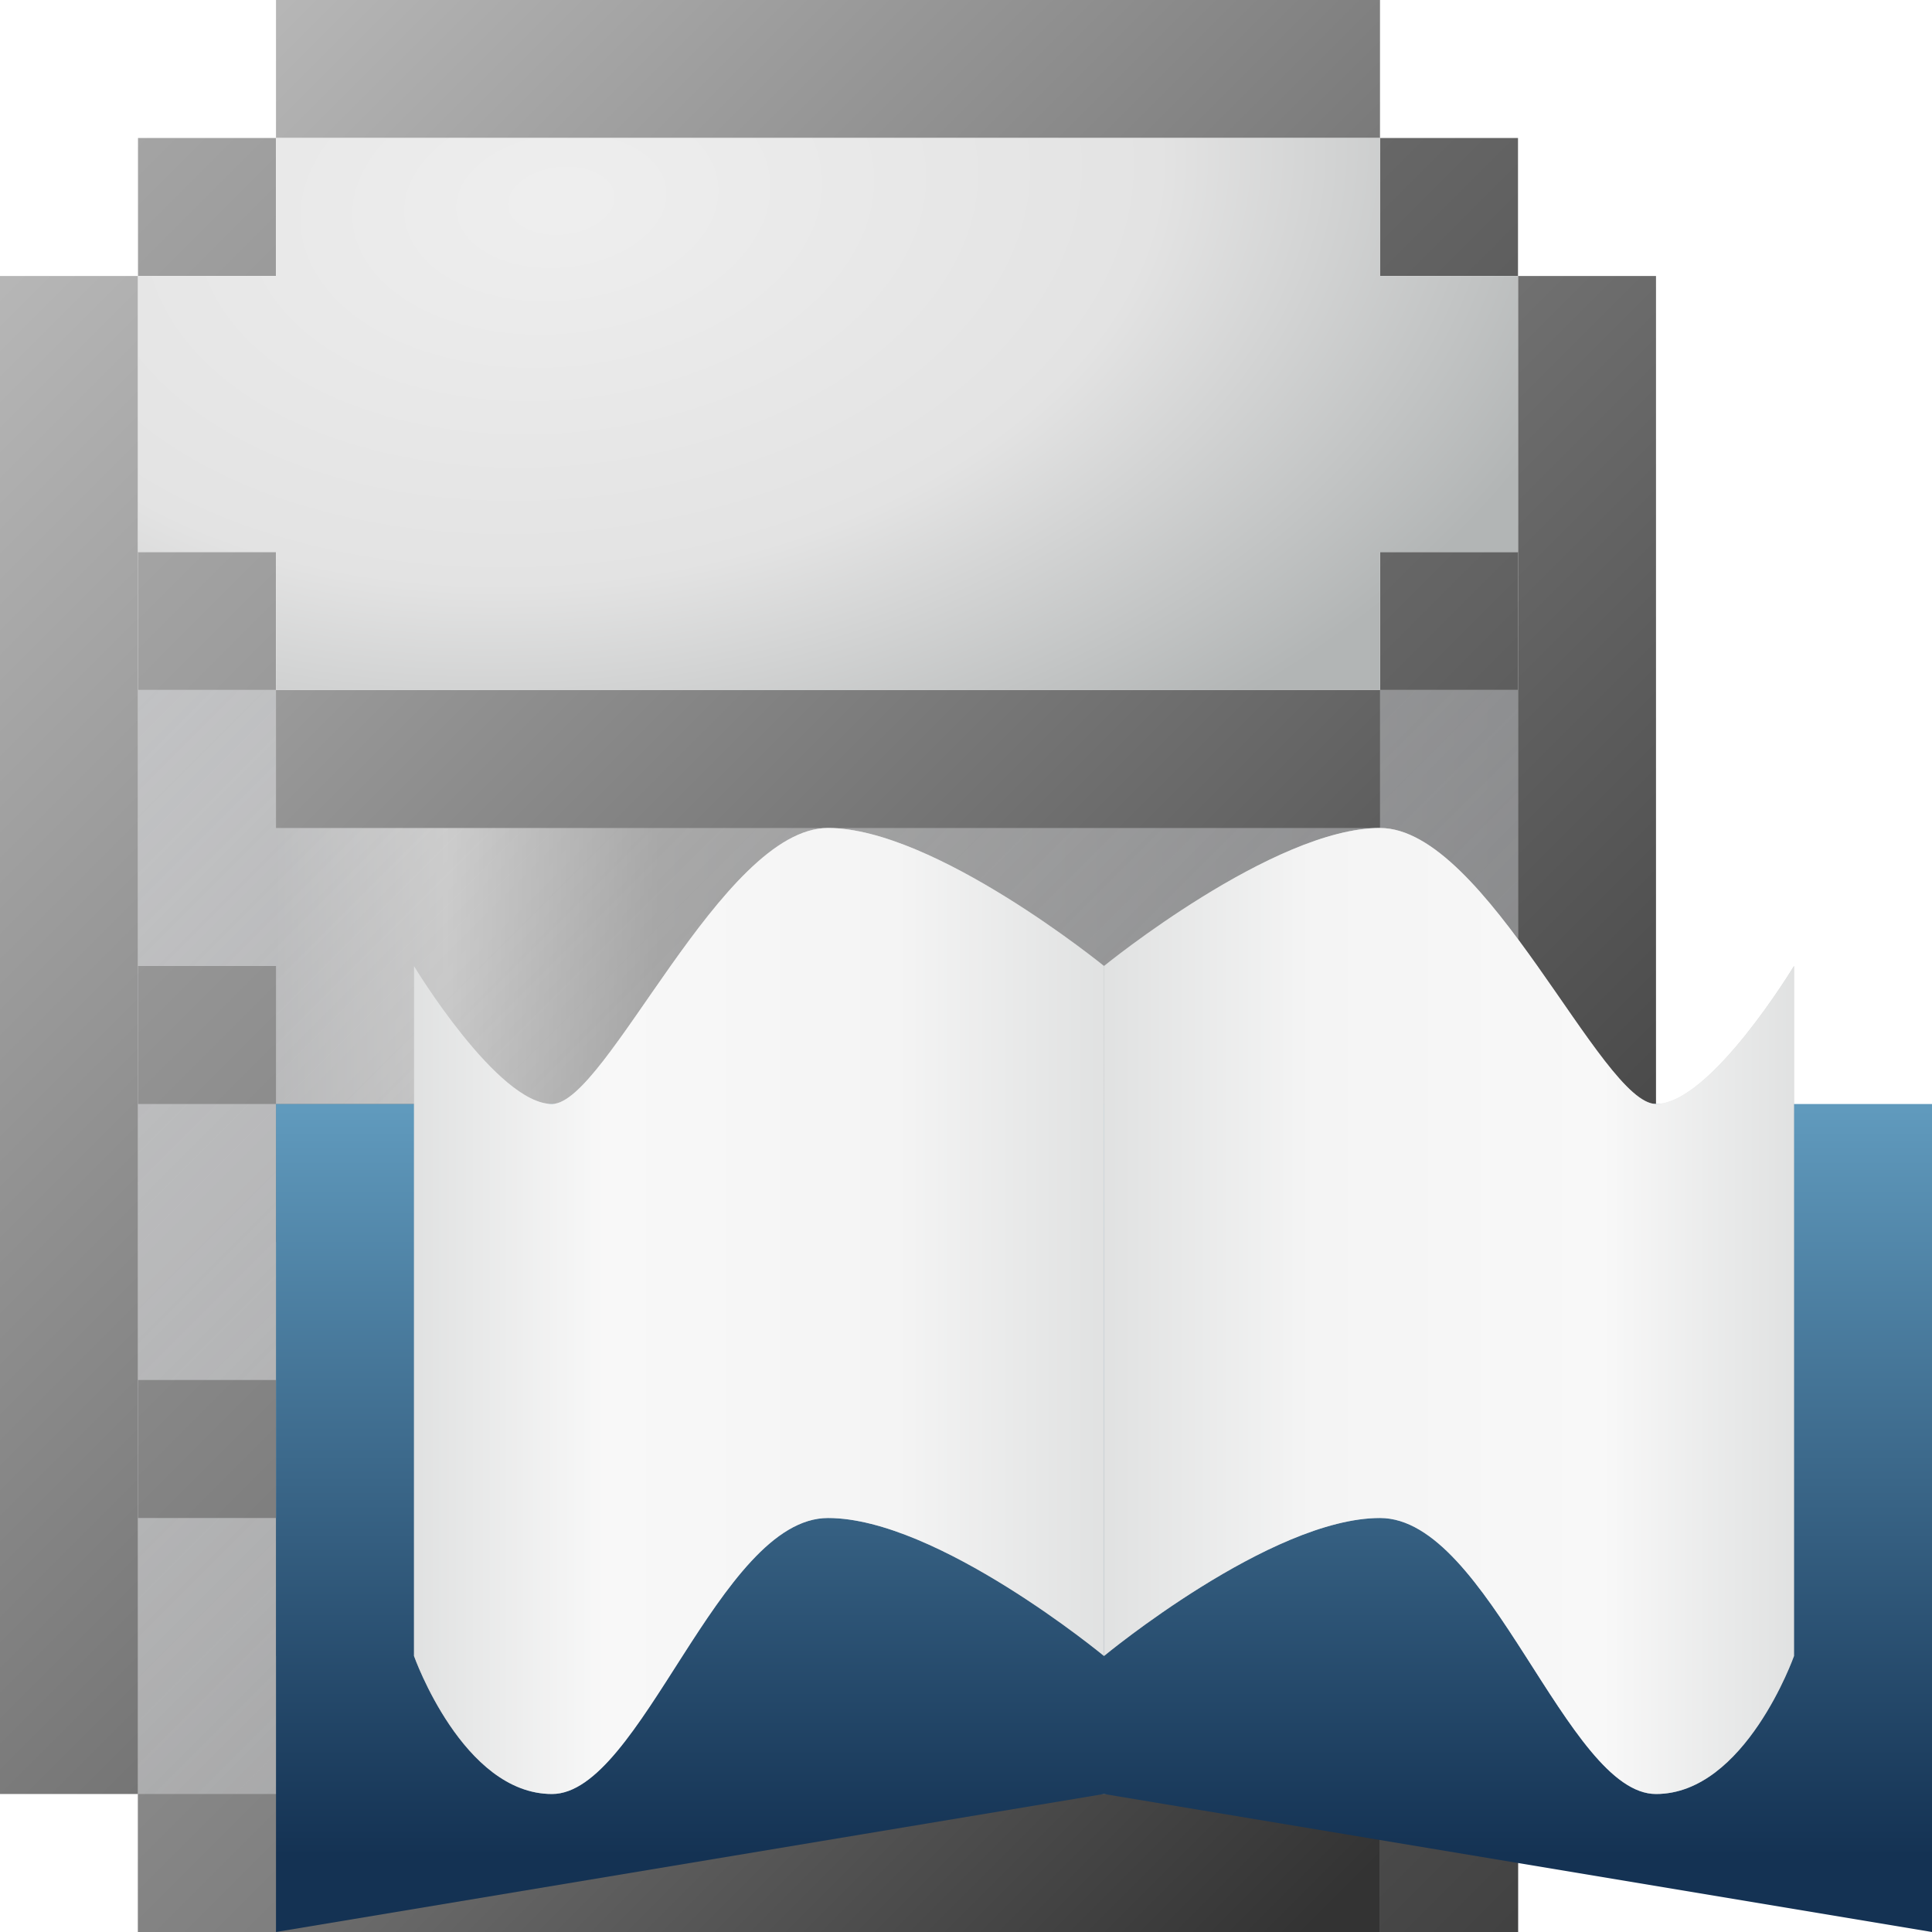 <?xml version="1.0" encoding="utf-8"?>
<!-- Generator: Adobe Illustrator 15.1.0, SVG Export Plug-In . SVG Version: 6.00 Build 0)  -->
<!DOCTYPE svg PUBLIC "-//W3C//DTD SVG 1.1//EN" "http://www.w3.org/Graphics/SVG/1.1/DTD/svg11.dtd">
<svg version="1.1" id="Layer_1" xmlns="http://www.w3.org/2000/svg" xmlns:xlink="http://www.w3.org/1999/xlink" x="0px" y="0px"
	 width="14px" height="14px" viewBox="0 0 14 14" enable-background="new 0 0 14 14" xml:space="preserve">
<g>
	<linearGradient id="SVGID_1_" gradientUnits="userSpaceOnUse" x1="1.99" y1="9.5" x2="13.947" y2="9.5">
		<stop  offset="0" style="stop-color:#C2C3C5"/>
		<stop  offset="0.104" style="stop-color:#DCDCDC"/>
		<stop  offset="0.233" style="stop-color:#ABABAB"/>
		<stop  offset="1" style="stop-color:#81848A"/>
	</linearGradient>
	<rect x="1" y="5" fill="url(#SVGID_1_)" width="10" height="9"/>
	
		<linearGradient id="SVGID_2_" gradientUnits="userSpaceOnUse" x1="-127.809" y1="-72.31" x2="-116.45" y2="-60.951" gradientTransform="matrix(-1 0 0 -1 -118 -59)">
		<stop  offset="0" style="stop-color:#808080"/>
		<stop  offset="0.178" style="stop-color:#858585;stop-opacity:0.822"/>
		<stop  offset="0.386" style="stop-color:#939393;stop-opacity:0.614"/>
		<stop  offset="0.608" style="stop-color:#AAAAAA;stop-opacity:0.392"/>
		<stop  offset="0.84" style="stop-color:#CBCBCB;stop-opacity:0.16"/>
		<stop  offset="1" style="stop-color:#E6E6E6;stop-opacity:0"/>
	</linearGradient>
	<rect x="1" y="5" opacity="0.8" fill="url(#SVGID_2_)" width="10" height="9"/>
	<g>
		<g>
			<g>
				<g>
					<linearGradient id="SVGID_3_" gradientUnits="userSpaceOnUse" x1="-3.281" y1="3.719" x2="10.392" y2="17.392">
						<stop  offset="0" style="stop-color:#BFBFBF"/>
						<stop  offset="0.939" style="stop-color:#333333"/>
					</linearGradient>
					<rect y="2" fill="url(#SVGID_3_)" width="1" height="11"/>
					<linearGradient id="SVGID_4_" gradientUnits="userSpaceOnUse" x1="1.29" y1="-2.709" x2="14.962" y2="10.962">
						<stop  offset="0" style="stop-color:#BFBFBF"/>
						<stop  offset="0.939" style="stop-color:#333333"/>
					</linearGradient>
					<rect x="11" y="2" fill="url(#SVGID_4_)" width="1" height="11"/>
					<linearGradient id="SVGID_5_" gradientUnits="userSpaceOnUse" x1="-0.995" y1="6.505" x2="8.573" y2="16.073">
						<stop  offset="0" style="stop-color:#BFBFBF"/>
						<stop  offset="0.939" style="stop-color:#333333"/>
					</linearGradient>
					<rect x="2" y="13" fill="url(#SVGID_5_)" width="8" height="1"/>
					<linearGradient id="SVGID_6_" gradientUnits="userSpaceOnUse" x1="3.12" y1="-2.38" x2="14.163" y2="8.663">
						<stop  offset="0" style="stop-color:#BFBFBF"/>
						<stop  offset="0.939" style="stop-color:#333333"/>
					</linearGradient>
					<rect x="2" fill="url(#SVGID_6_)" width="8" height="1"/>
				</g>
				<g>
					<linearGradient id="SVGID_7_" gradientUnits="userSpaceOnUse" x1="1.044" y1="0.543" x2="12.084" y2="11.584">
						<stop  offset="0" style="stop-color:#BFBFBF"/>
						<stop  offset="0.939" style="stop-color:#333333"/>
					</linearGradient>
					<rect x="2" y="5" fill="url(#SVGID_7_)" width="8" height="1"/>
					<linearGradient id="SVGID_8_" gradientUnits="userSpaceOnUse" x1="-1.913" y1="1.087" x2="14.048" y2="17.048">
						<stop  offset="0" style="stop-color:#BFBFBF"/>
						<stop  offset="0.939" style="stop-color:#333333"/>
					</linearGradient>
					<rect x="1" y="4" fill="url(#SVGID_8_)" width="1" height="1"/>
					<linearGradient id="SVGID_9_" gradientUnits="userSpaceOnUse" x1="0.596" y1="-5.404" x2="16.535" y2="10.535">
						<stop  offset="0" style="stop-color:#BFBFBF"/>
						<stop  offset="0.939" style="stop-color:#333333"/>
					</linearGradient>
					<rect x="10" y="4" fill="url(#SVGID_9_)" width="1" height="1"/>
					<linearGradient id="SVGID_10_" gradientUnits="userSpaceOnUse" x1="-1.911" y1="-1.911" x2="14.039" y2="14.039">
						<stop  offset="0" style="stop-color:#BFBFBF"/>
						<stop  offset="0.939" style="stop-color:#333333"/>
					</linearGradient>
					<rect x="1" y="1" fill="url(#SVGID_10_)" width="1" height="1"/>
					<linearGradient id="SVGID_11_" gradientUnits="userSpaceOnUse" x1="0.596" y1="-8.404" x2="16.535" y2="7.535">
						<stop  offset="0" style="stop-color:#BFBFBF"/>
						<stop  offset="0.939" style="stop-color:#333333"/>
					</linearGradient>
					<rect x="10" y="1" fill="url(#SVGID_11_)" width="1" height="1"/>
				</g>
				<g>
					<linearGradient id="SVGID_12_" gradientUnits="userSpaceOnUse" x1="0.005" y1="2.505" x2="11.046" y2="13.546">
						<stop  offset="0" style="stop-color:#BFBFBF"/>
						<stop  offset="0.939" style="stop-color:#333333"/>
					</linearGradient>
					<rect x="2" y="8" fill="url(#SVGID_12_)" width="8" height="1"/>
					<linearGradient id="SVGID_13_" gradientUnits="userSpaceOnUse" x1="-3.41" y1="2.59" x2="12.54" y2="18.54">
						<stop  offset="0" style="stop-color:#BFBFBF"/>
						<stop  offset="0.939" style="stop-color:#333333"/>
					</linearGradient>
					<rect x="1" y="7" fill="url(#SVGID_13_)" width="1" height="1"/>
					<linearGradient id="SVGID_14_" gradientUnits="userSpaceOnUse" x1="-0.903" y1="-3.903" x2="15.035" y2="12.035">
						<stop  offset="0" style="stop-color:#BFBFBF"/>
						<stop  offset="0.939" style="stop-color:#333333"/>
					</linearGradient>
					<rect x="10" y="7" fill="url(#SVGID_14_)" width="1" height="1"/>
				</g>
				<g>
					<linearGradient id="SVGID_15_" gradientUnits="userSpaceOnUse" x1="-1.034" y1="4.466" x2="10.007" y2="15.507">
						<stop  offset="0" style="stop-color:#BFBFBF"/>
						<stop  offset="0.939" style="stop-color:#333333"/>
					</linearGradient>
					<rect x="2" y="11" fill="url(#SVGID_15_)" width="8" height="1"/>
					<linearGradient id="SVGID_16_" gradientUnits="userSpaceOnUse" x1="-4.91" y1="4.09" x2="11.04" y2="20.04">
						<stop  offset="0" style="stop-color:#BFBFBF"/>
						<stop  offset="0.939" style="stop-color:#333333"/>
					</linearGradient>
					<rect x="1" y="10" fill="url(#SVGID_16_)" width="1" height="1"/>
					<linearGradient id="SVGID_17_" gradientUnits="userSpaceOnUse" x1="-4.911" y1="7.089" x2="11.039" y2="23.039">
						<stop  offset="0" style="stop-color:#BFBFBF"/>
						<stop  offset="0.939" style="stop-color:#333333"/>
					</linearGradient>
					<rect x="1" y="13" fill="url(#SVGID_17_)" width="1" height="1"/>
					<linearGradient id="SVGID_18_" gradientUnits="userSpaceOnUse" x1="-2.402" y1="-2.402" x2="13.536" y2="13.536">
						<stop  offset="0" style="stop-color:#BFBFBF"/>
						<stop  offset="0.939" style="stop-color:#333333"/>
					</linearGradient>
					<rect x="10" y="10" fill="url(#SVGID_18_)" width="1" height="1"/>
					<linearGradient id="SVGID_19_" gradientUnits="userSpaceOnUse" x1="-2.403" y1="0.597" x2="13.536" y2="16.536">
						<stop  offset="0" style="stop-color:#BFBFBF"/>
						<stop  offset="0.939" style="stop-color:#333333"/>
					</linearGradient>
					<rect x="10" y="13" fill="url(#SVGID_19_)" width="1" height="1"/>
				</g>
			</g>
		</g>
	</g>
	
		<radialGradient id="SVGID_20_" cx="4.066" cy="1.455" r="5.017" gradientTransform="matrix(0.105 0.994 -1.571 0.166 5.924 -2.83)" gradientUnits="userSpaceOnUse">
		<stop  offset="0.025" style="stop-color:#EEEEEE"/>
		<stop  offset="0.549" style="stop-color:#E3E3E3"/>
		<stop  offset="1" style="stop-color:#B2B5B5"/>
	</radialGradient>
	<polygon fill="url(#SVGID_20_)" points="10,2 10,1 2,1 2,2 1,2 1,4 2,4 2,5 10,5 10,4 11,4 11,2 	"/>
	<g>
		<linearGradient id="SVGID_21_" gradientUnits="userSpaceOnUse" x1="8" y1="14" x2="8" y2="8">
			<stop  offset="0.092" style="stop-color:#143253"/>
			<stop  offset="0.994" style="stop-color:#609ABD"/>
		</linearGradient>
		<polygon fill="url(#SVGID_21_)" points="14,14 8,13 8,13 2,14 2,8 14,8 		"/>
	</g>
	<linearGradient id="SVGID_22_" gradientUnits="userSpaceOnUse" x1="3" y1="9.5" x2="8" y2="9.5">
		<stop  offset="0" style="stop-color:#B2B5B5"/>
		<stop  offset="0.278" style="stop-color:#EEEEEE"/>
		<stop  offset="0.705" style="stop-color:#E3E3E3"/>
		<stop  offset="1" style="stop-color:#B2B5B5"/>
	</linearGradient>
	<path fill="url(#SVGID_22_)" d="M8,12c0,0-1.209-1-2-1s-1.354,2-2,2s-1-1-1-1V7c0,0,0.604,1,1,1s1.229-2,2-2s2,1,2,1V12z"/>
	
		<linearGradient id="SVGID_23_" gradientUnits="userSpaceOnUse" x1="-400" y1="9.5" x2="-395" y2="9.5" gradientTransform="matrix(-1 0 0 1 -387 0)">
		<stop  offset="0" style="stop-color:#B2B5B5"/>
		<stop  offset="0.278" style="stop-color:#EEEEEE"/>
		<stop  offset="0.705" style="stop-color:#E3E3E3"/>
		<stop  offset="1" style="stop-color:#B2B5B5"/>
	</linearGradient>
	<path fill="url(#SVGID_23_)" d="M8,12c0,0,1.209-1,2-1s1.354,2,2,2s1-1,1-1V7c0,0-0.604,1-1,1s-1.229-2-2-2S8,7,8,7V12z"/>
	<path opacity="0.6" fill="#FFFFFF" d="M8,12c0,0-1.209-1-2-1s-1.354,2-2,2s-1-1-1-1V7c0,0,0.604,1,1,1s1.229-2,2-2s2,1,2,1V12z"/>
	<path opacity="0.6" fill="#FFFFFF" d="M8,12c0,0,1.209-1,2-1s1.354,2,2,2s1-1,1-1V7c0,0-0.604,1-1,1s-1.229-2-2-2S8,7,8,7V12z"/>
</g>
</svg>
